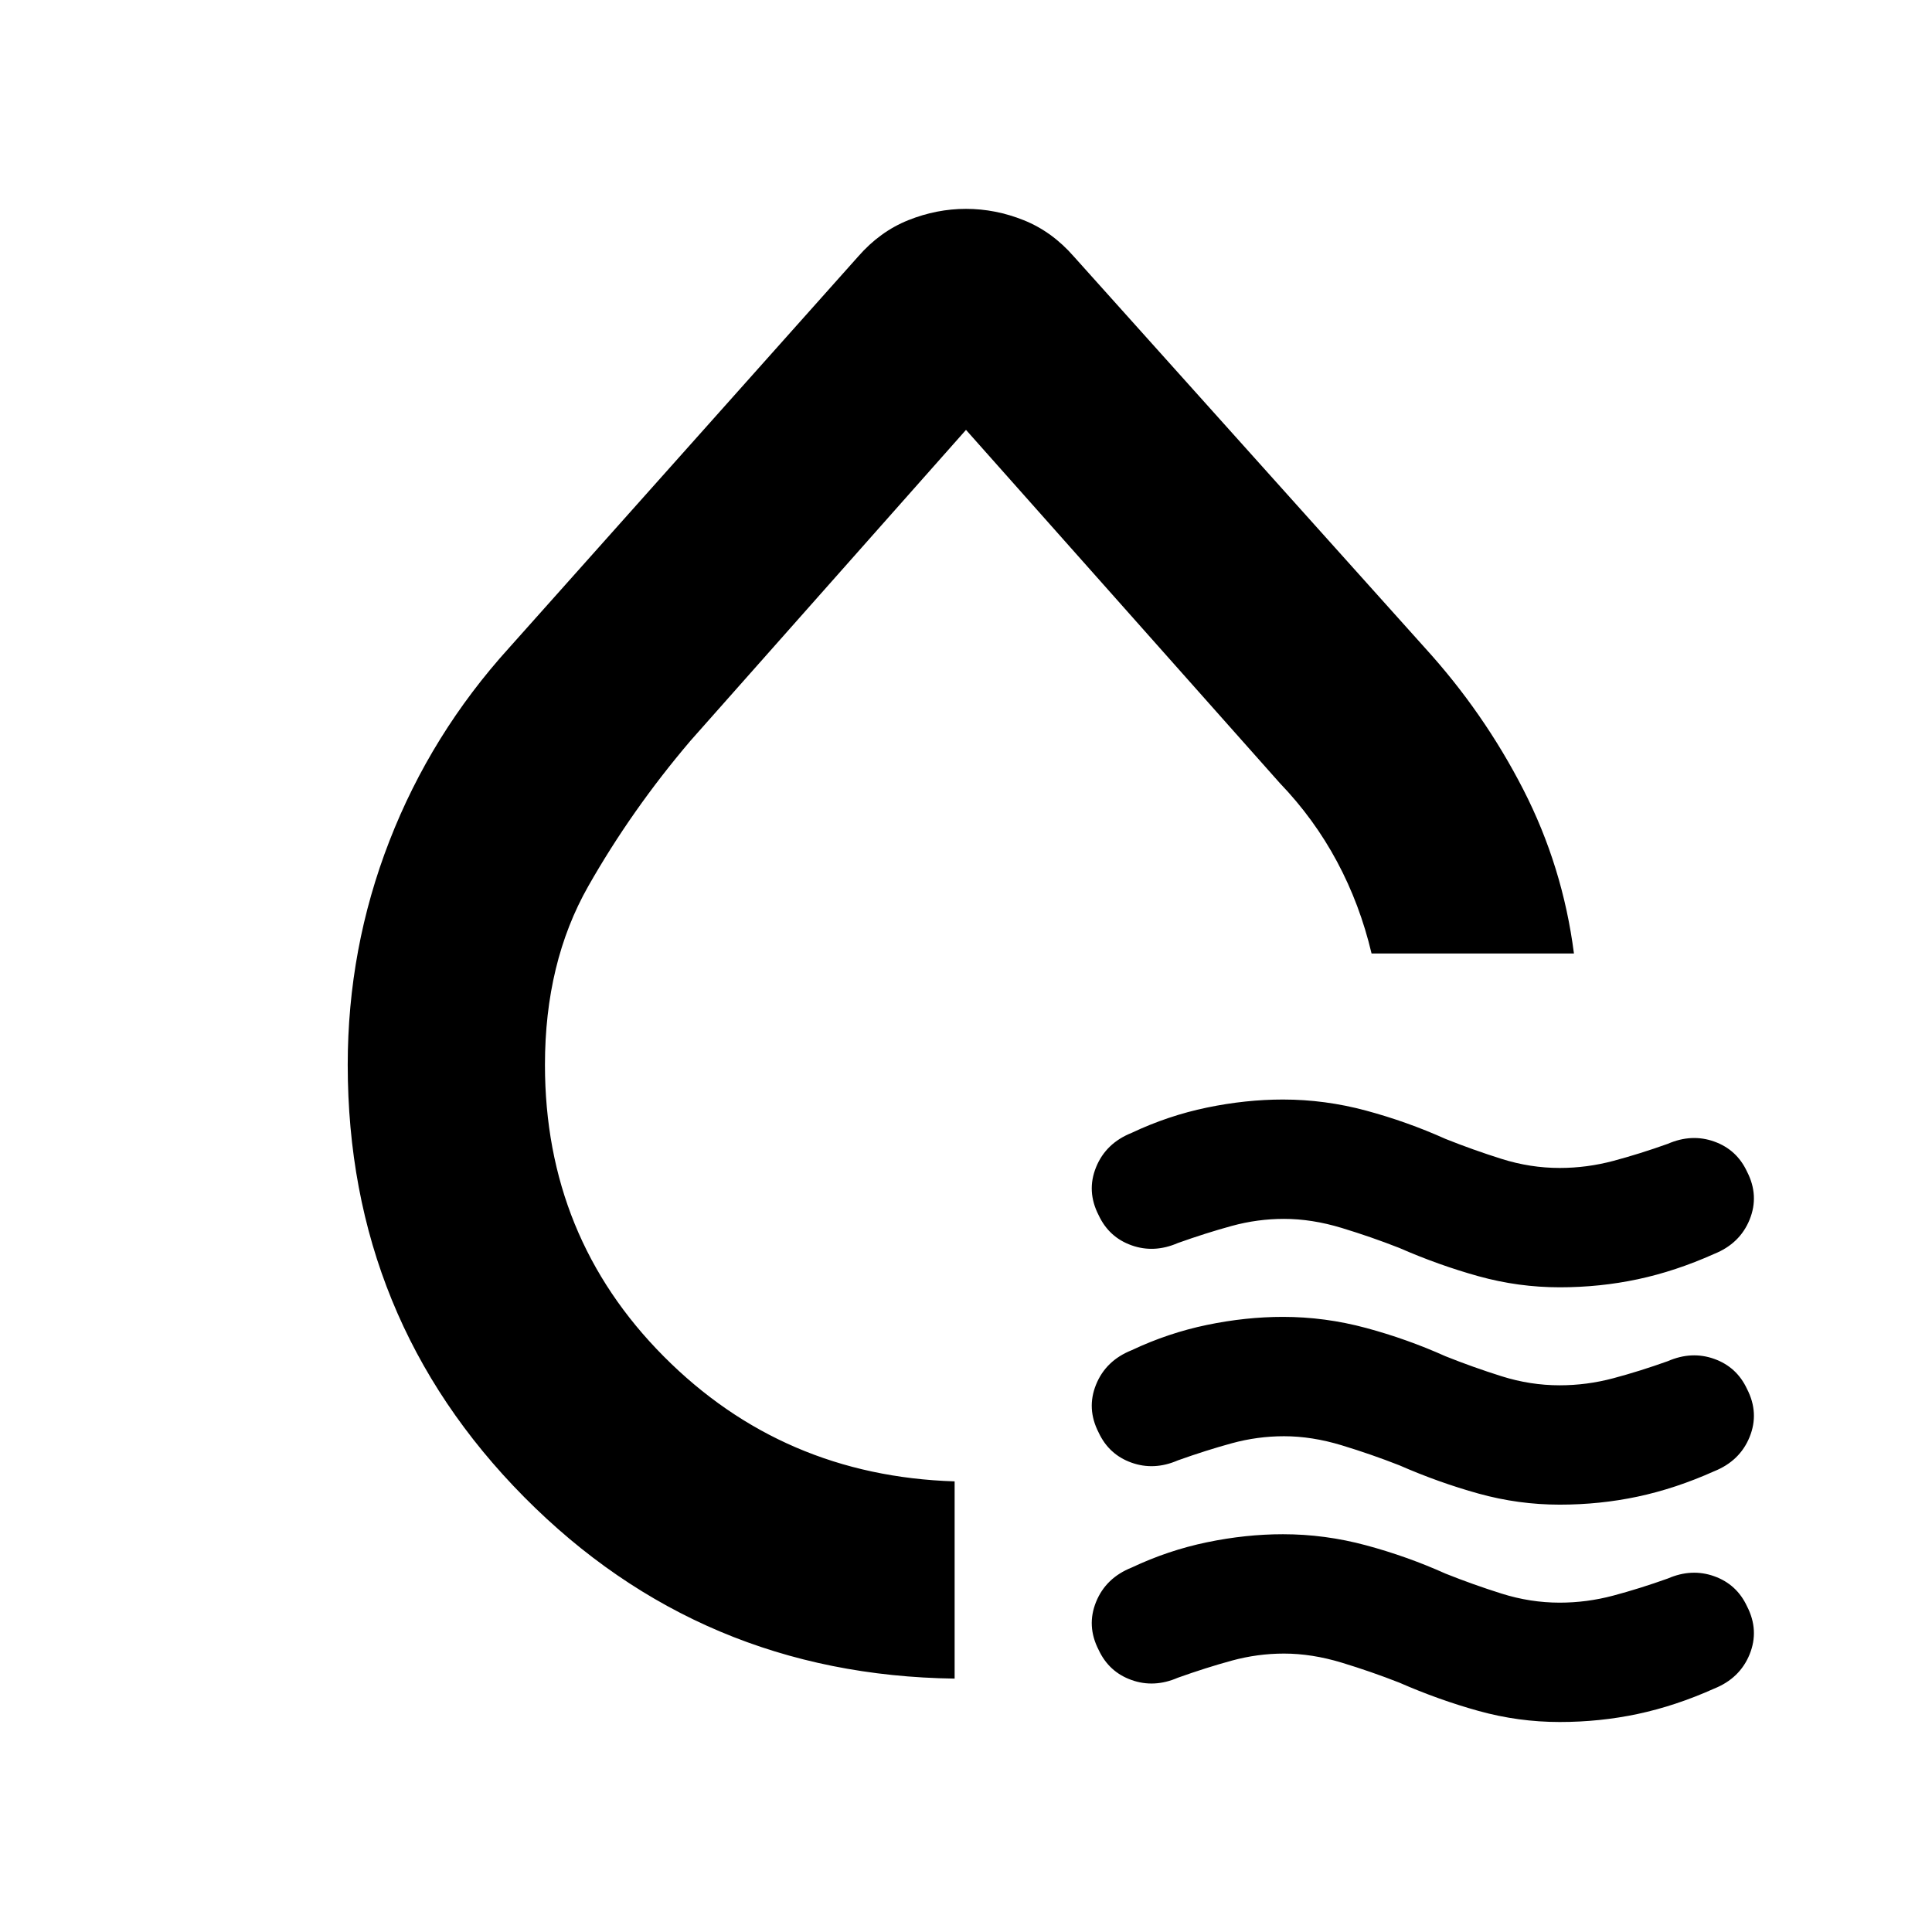 <svg xmlns="http://www.w3.org/2000/svg" height="20" viewBox="0 -960 960 960" width="20"><path d="M474.348-125.912q-126.218-1.696-213.892-90.218-87.674-88.522-87.674-214.74 0-57.956 20.695-111.196 20.696-53.239 59.522-96.065l173.435-194.435q10.826-12.391 24.884-18.022 14.059-5.63 28.682-5.63t28.682 5.63q14.058 5.631 24.884 18.022l174.435 194.435q29.261 32.13 48.891 70.391 19.631 38.261 25.196 81.522H681.521q-5.762-24.373-17.164-45.665-11.402-21.291-28.444-39.03L480-746.391 343.087-591.913q-29.304 34.435-50.804 72.304-21.5 37.87-21.5 88.739 0 85.479 59.043 144.87 59.044 59.391 144.522 62.087v98.001Zm2.522-377.958Zm218.434 163.957q-13.835-5.435-28.635-9.935-14.799-4.5-28.669-4.5-13.13 0-25.935 3.5-12.804 3.5-26.804 8.5-11.826 5.131-23.039 1.125-11.213-4.006-16.309-14.951-6.131-11.927-1.283-23.855 4.848-11.928 17.674-17.058 18.131-8.565 37.413-12.565 19.283-4 37.801-4 20.847 0 41.253 5.5 20.407 5.5 39.49 14.065 13.595 5.435 27.865 9.935 14.271 4.5 28.874 4.5 13.478 0 26.609-3.5 13.13-3.5 27.13-8.5 11.826-5.131 23.039-1.125 11.213 4.006 16.309 14.951 6.131 11.927 1.283 23.855-4.848 11.928-17.674 17.058-19.131 8.565-37.913 12.565-18.783 4-38.783 4-20.521 0-40.326-5.5-19.804-5.5-39.37-14.065Zm0 108q-13.835-5.435-28.635-9.935-14.799-4.5-28.669-4.5-13.13 0-25.935 3.5-12.804 3.5-26.804 8.5-11.826 5.131-23.039 1.125-11.213-4.006-16.309-14.951-6.131-11.927-1.283-23.855 4.848-11.928 17.674-17.058 18.131-8.565 37.413-12.565 19.283-4 37.801-4 20.847 0 41.253 5.5 20.407 5.5 39.49 14.065 13.595 5.435 27.865 9.935 14.271 4.5 28.874 4.5 13.478 0 26.609-3.5 13.13-3.5 27.13-8.5 11.826-5.131 23.039-1.125 11.213 4.006 16.309 14.951 6.131 11.927 1.283 23.855-4.848 11.928-17.674 17.058-19.131 8.565-37.913 12.565-18.783 4-38.783 4-20.521 0-40.326-5.5-19.804-5.5-39.37-14.065Zm0 108q-13.835-5.435-28.635-9.935-14.799-4.5-28.669-4.5-13.13 0-25.935 3.5-12.804 3.5-26.804 8.5-11.826 5.131-23.039 1.125-11.213-4.006-16.309-14.951-6.131-11.927-1.283-23.855 4.848-11.928 17.674-17.058 18.131-8.565 37.413-12.565 19.283-4 37.801-4 20.847 0 41.253 5.5 20.407 5.5 39.49 14.065 13.595 5.435 27.865 9.935 14.271 4.5 28.874 4.5 13.478 0 26.609-3.5 13.13-3.5 27.13-8.5 11.826-5.131 23.039-1.125 11.213 4.006 16.309 14.951 6.131 11.927 1.283 23.855-4.848 11.928-17.674 17.058-19.131 8.565-37.913 12.565-18.783 4-38.783 4-20.521 0-40.326-5.5-19.804-5.5-39.37-14.065Z"/></svg>